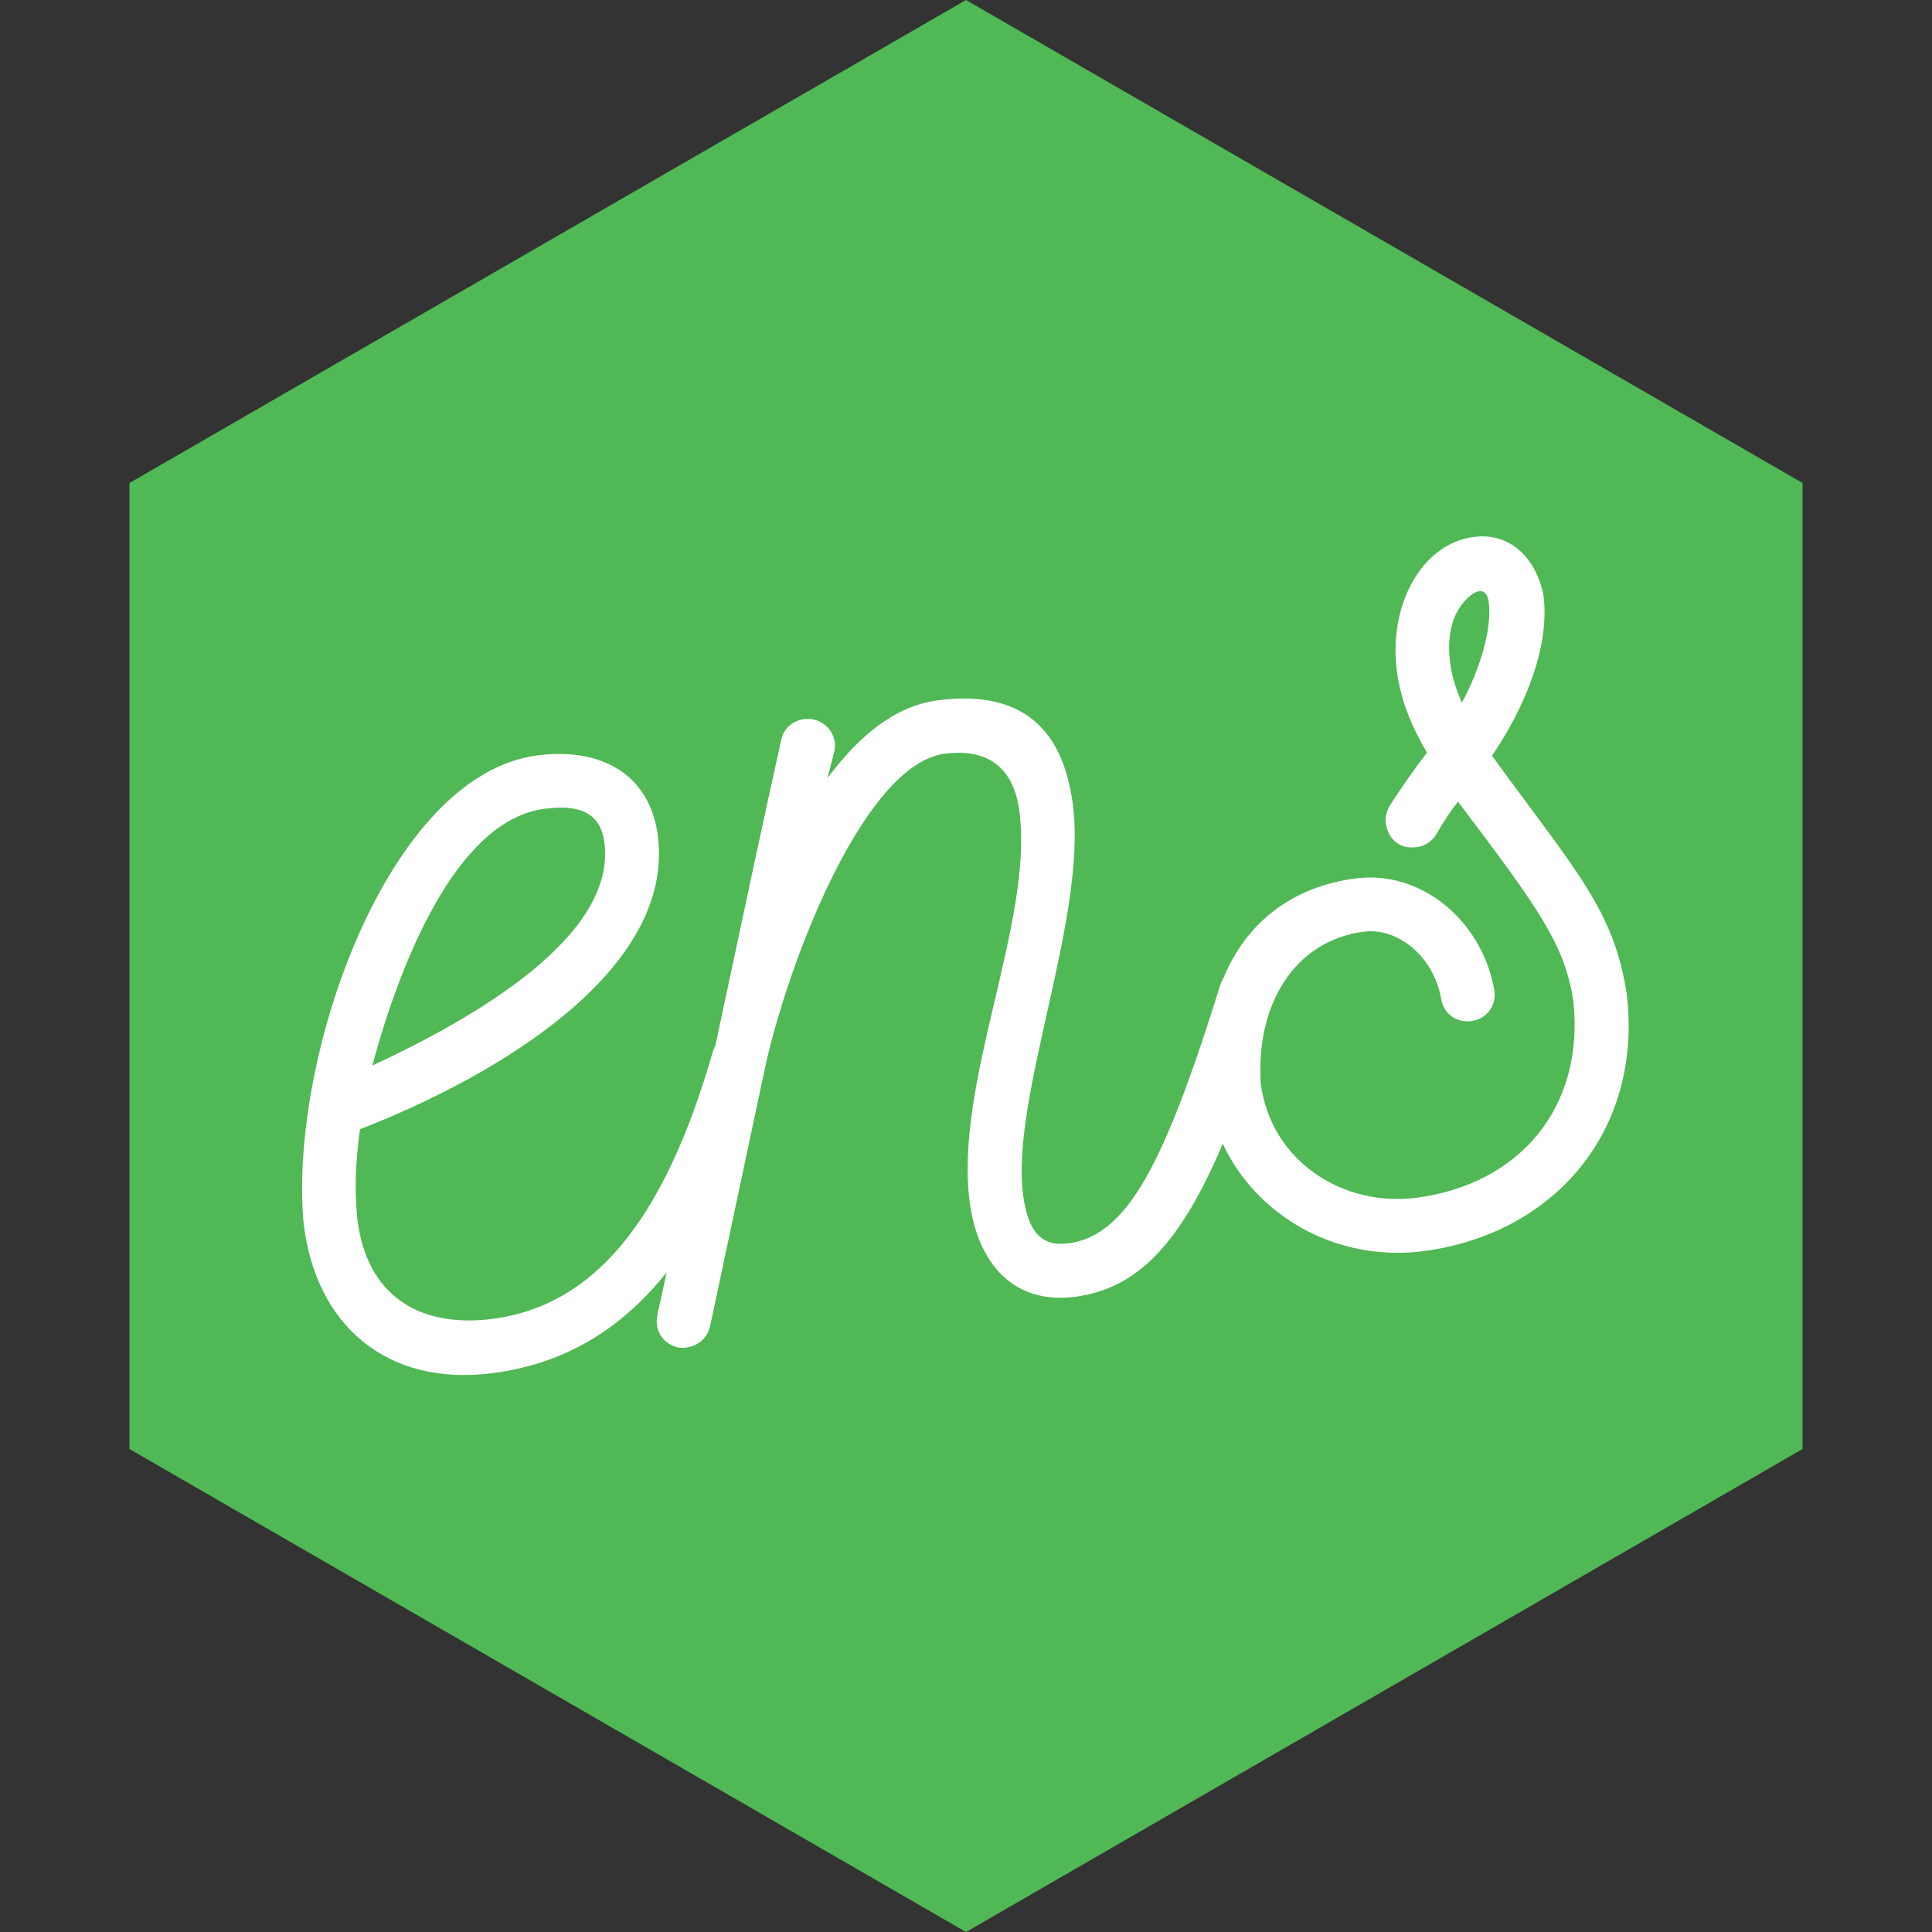 <?xml version="1.0" encoding="utf-8"?>
<!-- Generator: Adobe Illustrator 16.0.0, SVG Export Plug-In . SVG Version: 6.00 Build 0)  -->
<!DOCTYPE svg PUBLIC "-//W3C//DTD SVG 1.1//EN" "http://www.w3.org/Graphics/SVG/1.1/DTD/svg11.dtd">
<svg version="1.1" id="Layer_1" xmlns="http://www.w3.org/2000/svg" xmlns:xlink="http://www.w3.org/1999/xlink" x="0px" y="0px"
	 width="144px" height="144px" viewBox="0 0 144 144" enable-background="new 0 0 144 144" xml:space="preserve">
<rect x="0" y="0" width="144" height="144" fill="#333333" stroke="none"/>
<polygon fill="#50B855" points="72.001,144 9.646,108 9.646,36 72.001,0 134.354,36 134.354,108 "/>
<g>
	<path fill="#FFFFFF" d="M111.209,56.33c2.504-3.703,4.327-8.185,3.83-11.976c-0.55-2.725-2.447-4.693-5.196-4.333
		c-3.886,0.509-6.373,5.078-5.727,10.007c0.285,2.181,1.128,4.191,2.241,6.07c-0.987,1.287-1.799,2.454-2.763,3.93
		c-0.234,0.417-0.362,0.915-0.312,1.294c0.075,0.569,0.351,1.208,0.875,1.525c0.429,0.329,1.01,0.35,1.483,0.287
		c0.569-0.074,1.102-0.433,1.417-0.957c0.47-0.833,1.034-1.678,1.61-2.429c6.18,8.158,7.962,10.72,8.604,14.878
		c0.842,7.894-3.997,13.637-11.676,14.644c-5.498,0.721-10.867-2.722-11.625-8.504c-0.379-5.832,2.463-10.64,7.676-11.323
		c2.465-0.323,5.146,1.736,5.758,4.935c0.148,1.138,1.113,1.879,2.251,1.729s1.879-1.114,1.73-2.252
		c-0.873-5.188-5.427-9.027-10.354-8.381c-4.777,0.626-8.135,3.323-9.828,7.384c-0.09,0.15-0.167,0.314-0.229,0.491
		c-4.143,13.271-6.896,18.742-11.351,19.325c-1.991,0.261-3.005-0.859-3.366-3.608c-0.956-7.299,4.811-20.686,3.704-29.123
		c-0.659-5.024-3.254-8.637-10.079-7.743c-3.127,0.41-5.83,2.596-8.207,5.8l0.51-1.995c0.312-1.294-0.821-2.592-2.243-2.405
		c-0.854,0.111-1.549,0.685-1.722,1.575c-1.324,5.943-3.071,14.174-4.905,22.775c-0.064,0.112-0.118,0.229-0.161,0.355
		c-3.706,12.924-9.052,19.217-16.85,20.046c-5.712,0.556-9.18-2.364-9.699-7.792c-0.166-2.003-0.118-3.842,0.224-6.393
		c10.187-3.939,23.515-11.857,22.197-21.905c-0.596-4.55-4.237-6.58-8.977-5.958c-11.186,1.466-18.46,22.475-17.438,34.683
		c0.829,7.798,6.252,12.391,14.12,11.358c5.195-0.68,9.452-3.114,12.957-7.507c-0.236,1.084-0.47,2.152-0.699,3.201
		c-0.229,1.188,0.476,2.155,1.567,2.397c1.079,0.148,2.155-0.476,2.386-1.662l4.097-19.267c0.007-0.026,0.015-0.051,0.022-0.075
		c0.03-0.152,0.062-0.281,0.082-0.407c2-8.464,7.504-22.089,13.261-22.844c3.697-0.484,5.216,1.534,5.575,4.283
		c1.081,8.247-4.872,20.212-3.704,29.124c0.609,4.645,3.318,7.663,7.869,7.067c4.626-0.606,7.851-3.96,10.992-11.412
		c2.535,5.456,8.552,8.851,14.979,8.008c9.574-1.255,16.301-8.789,15.148-19.053C120.325,67.767,117.332,64.784,111.209,56.33z
		 M108.085,49.412c-0.175-1.327-0.114-3.071,0.875-4.357c0.823-1.072,1.829-1.494,2.003-0.166c0.273,2.085-0.763,5.21-2.007,7.495
		C108.535,51.378,108.222,50.455,108.085,49.412z M40.571,60.286c2.087-0.273,4.139-0.06,4.475,2.5
		c0.919,7.014-9.753,13.137-17.297,16.634C29.825,71.722,34.031,61.143,40.571,60.286z"/>
</g>
</svg>
